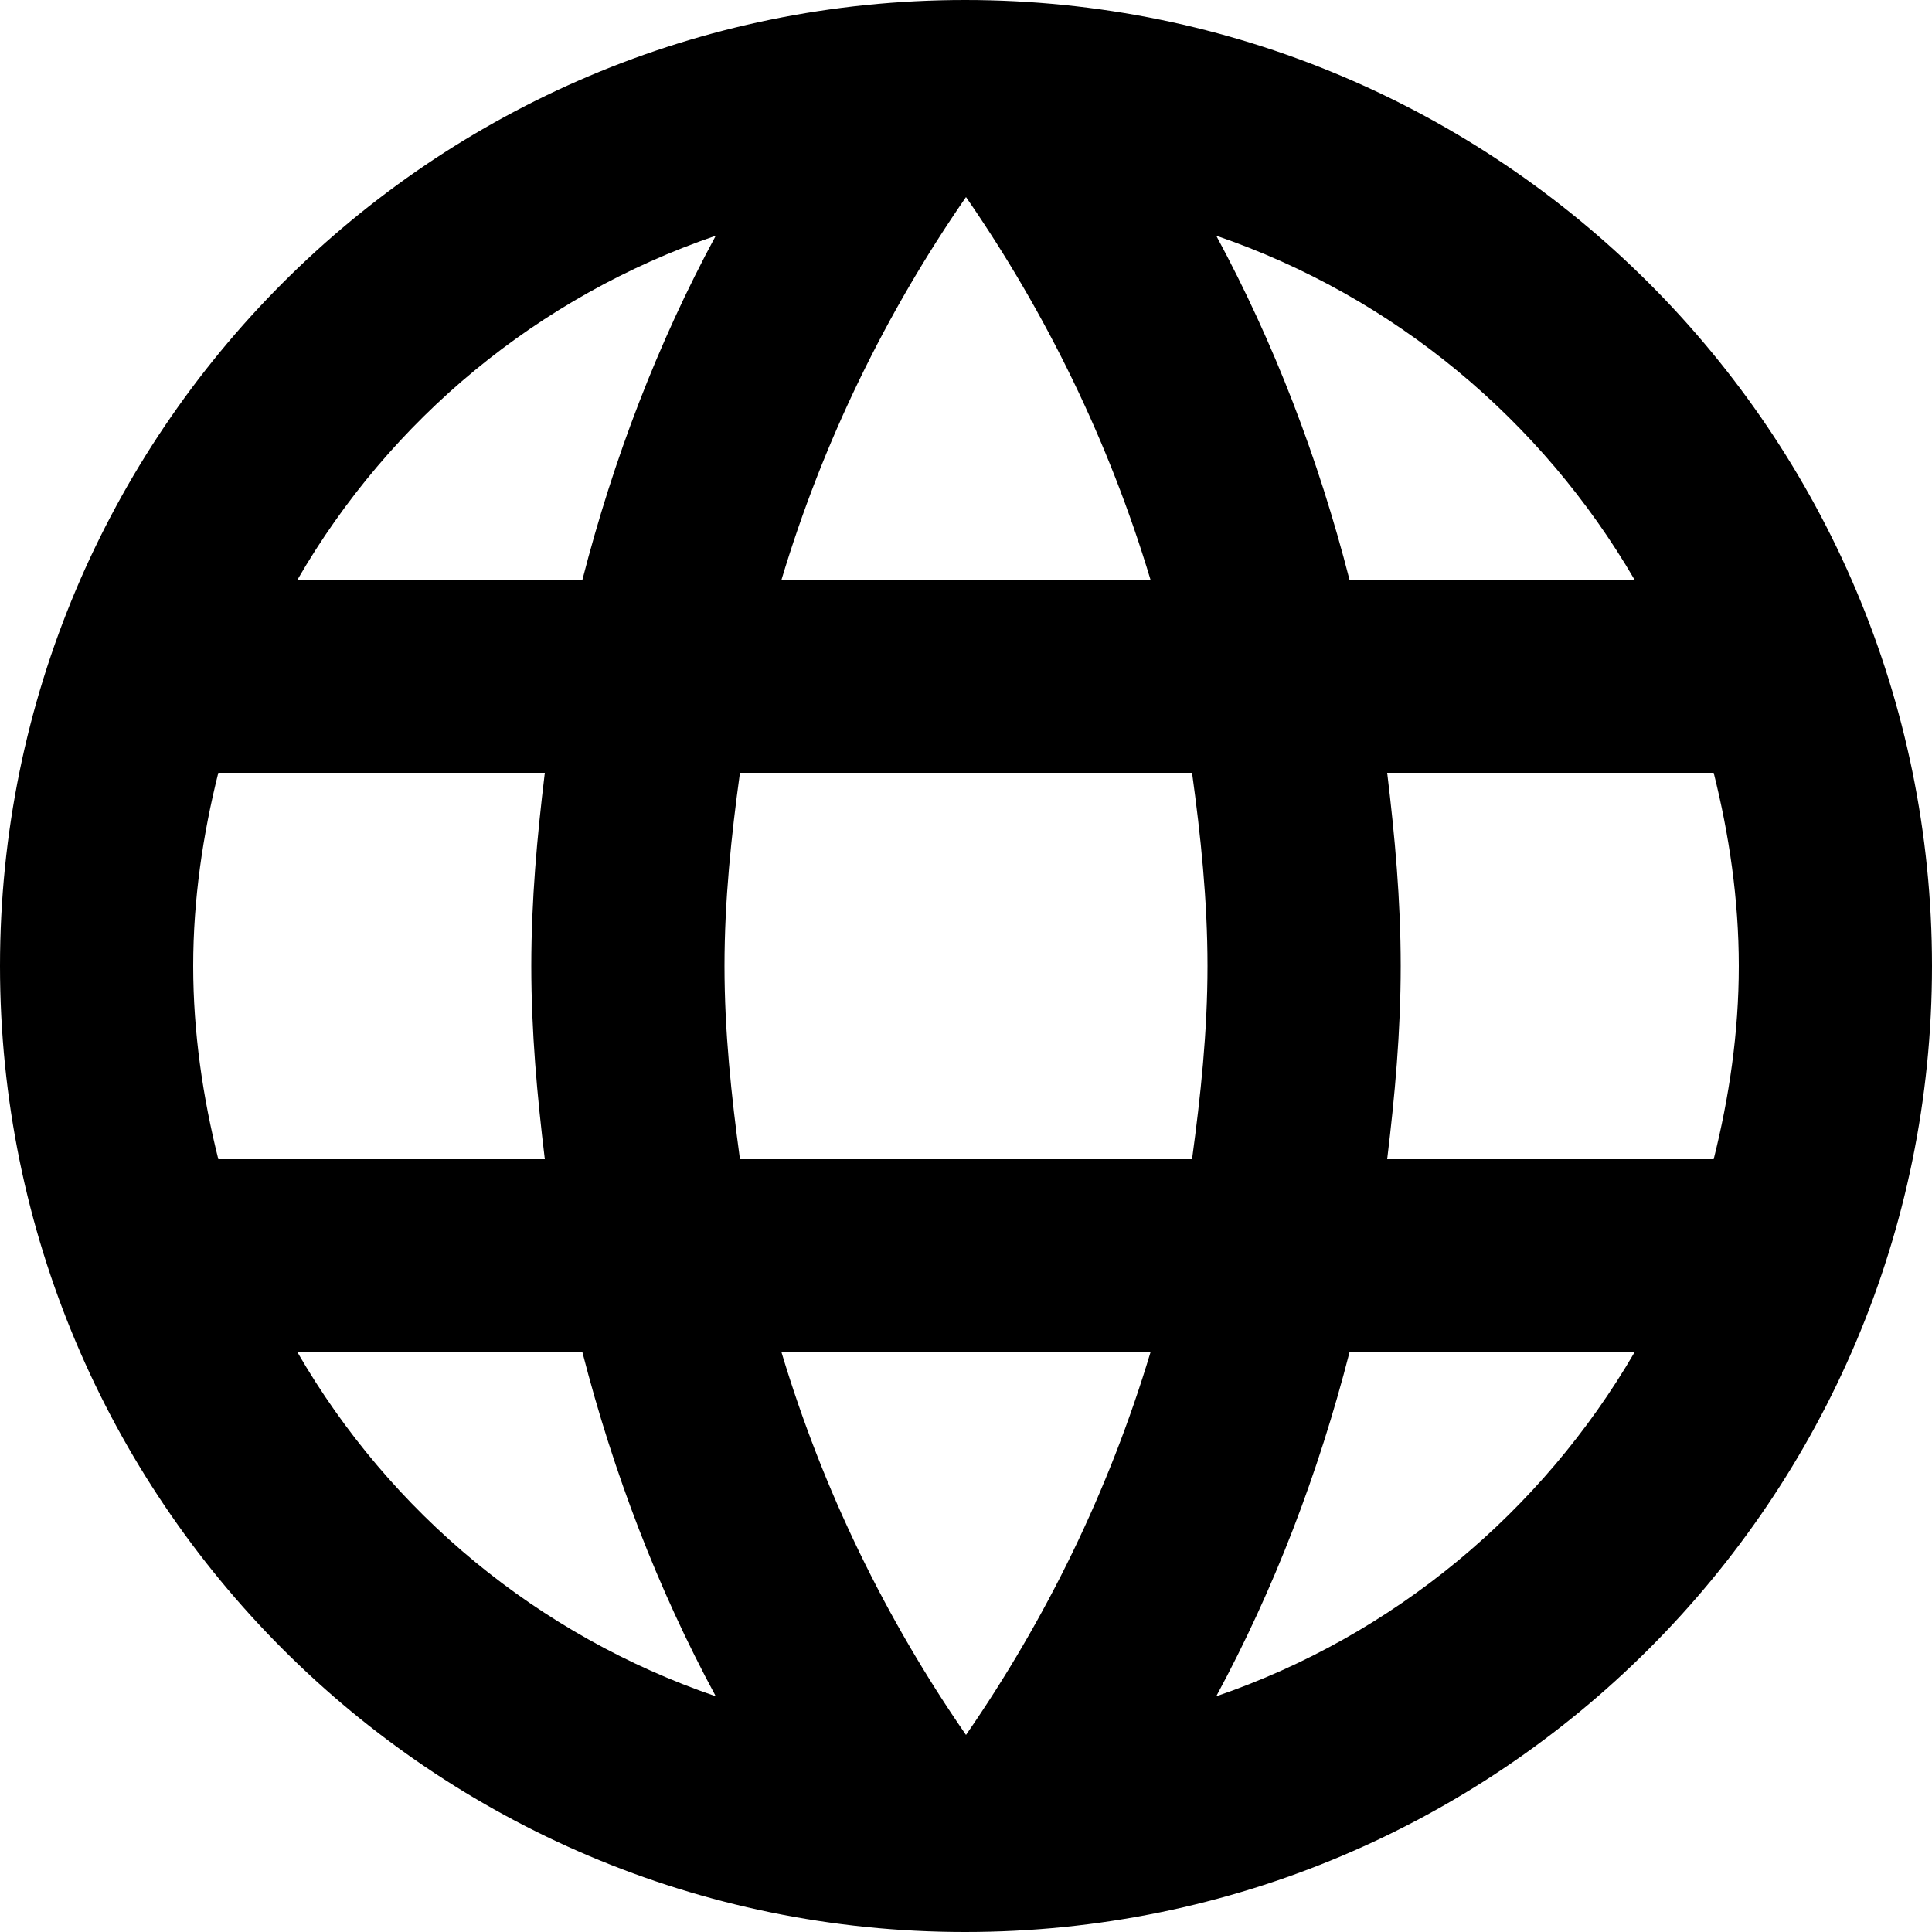 <svg width="25" height="25" viewBox="0 0 25 25" fill="none" xmlns="http://www.w3.org/2000/svg">
<path d="M12.488 0C5.588 0 0 5.6 0 12.5C0 19.4 5.588 25 12.488 25C19.4 25 25 19.4 25 12.5C25 5.6 19.4 0 12.488 0ZM21.15 7.5H17.462C17.062 5.938 16.488 4.438 15.738 3.05C18.038 3.837 19.95 5.438 21.15 7.5ZM12.5 2.55C13.537 4.05 14.35 5.713 14.887 7.5H10.113C10.65 5.713 11.463 4.05 12.5 2.55ZM2.825 15C2.625 14.2 2.5 13.363 2.5 12.5C2.5 11.637 2.625 10.8 2.825 10H7.05C6.95 10.825 6.875 11.65 6.875 12.5C6.875 13.35 6.95 14.175 7.05 15H2.825ZM3.85 17.5H7.537C7.938 19.062 8.512 20.562 9.262 21.95C6.963 21.163 5.05 19.575 3.85 17.5ZM7.537 7.5H3.85C5.05 5.425 6.963 3.837 9.262 3.05C8.512 4.438 7.938 5.938 7.537 7.5ZM12.5 22.45C11.463 20.95 10.65 19.288 10.113 17.5H14.887C14.35 19.288 13.537 20.95 12.5 22.45ZM15.425 15H9.575C9.463 14.175 9.375 13.35 9.375 12.5C9.375 11.65 9.463 10.812 9.575 10H15.425C15.537 10.812 15.625 11.65 15.625 12.5C15.625 13.35 15.537 14.175 15.425 15ZM15.738 21.95C16.488 20.562 17.062 19.062 17.462 17.5H21.15C19.95 19.562 18.038 21.163 15.738 21.95ZM17.95 15C18.05 14.175 18.125 13.35 18.125 12.5C18.125 11.65 18.05 10.825 17.95 10H22.175C22.375 10.8 22.5 11.637 22.5 12.5C22.5 13.363 22.375 14.2 22.175 15H17.95Z" fill="black"/>
</svg>
